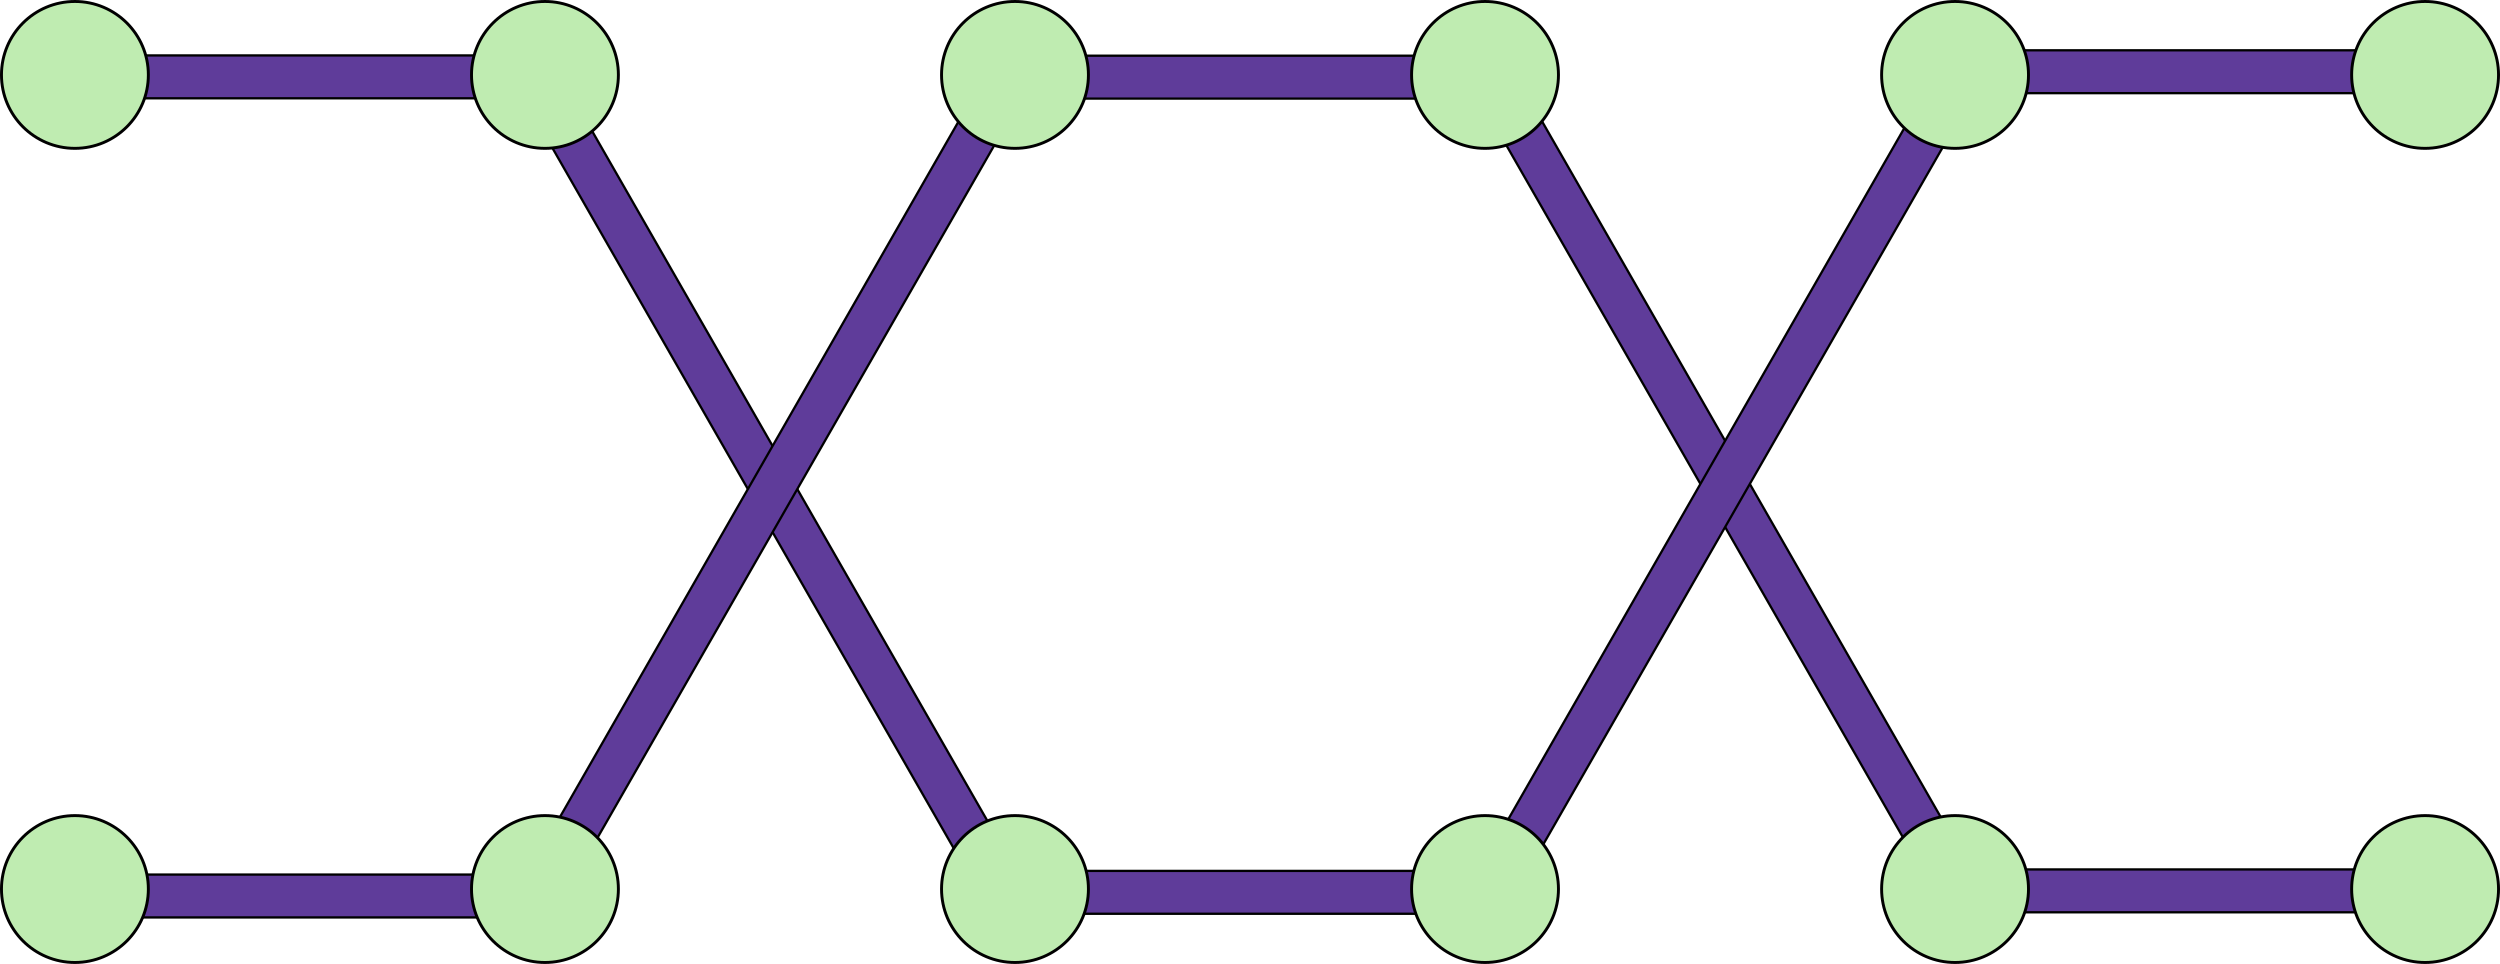 <?xml version="1.0" encoding="UTF-8" standalone="no"?>
<!-- Creator: CorelDRAW 2021 (64-Bit) -->

<svg
   xml:space="preserve"
   width="144.103mm"
   height="55.563mm"
   version="1.1"
   style="clip-rule:evenodd;fill-rule:evenodd;image-rendering:optimizeQuality;shape-rendering:geometricPrecision;text-rendering:geometricPrecision"
   viewBox="0 0 14410.289 5556.3"
   id="svg21"
   sodipodi:docname="biology-helix-change.svg"
   inkscape:version="1.3.1 (91b66b0783, 2023-11-16)"
   xmlns:inkscape="http://www.inkscape.org/namespaces/inkscape"
   xmlns:sodipodi="http://sodipodi.sourceforge.net/DTD/sodipodi-0.dtd"
   xmlns="http://www.w3.org/2000/svg"
   xmlns:svg="http://www.w3.org/2000/svg"><sodipodi:namedview
   id="namedview21"
   pagecolor="#ffffff"
   bordercolor="#111111"
   borderopacity="1"
   inkscape:showpageshadow="0"
   inkscape:pageopacity="0"
   inkscape:pagecheckerboard="1"
   inkscape:deskcolor="#d1d1d1"
   inkscape:document-units="mm"
   inkscape:zoom="2.3160808"
   inkscape:cx="292.52002"
   inkscape:cy="104.05509"
   inkscape:window-width="1920"
   inkscape:window-height="1051"
   inkscape:window-x="-9"
   inkscape:window-y="-9"
   inkscape:window-maximized="1"
   inkscape:current-layer="Layer_x0020_1" />
 <defs
   id="defs1">
  <style
   type="text/css"
   id="style1">
   <![CDATA[
    .str0 {stroke:black;stroke-width:16.93;stroke-linecap:round;stroke-linejoin:round;stroke-miterlimit:22.926}
    .fil0 {fill:#5F3C9A}
    .fil1 {fill:#BFECB1}
   ]]>
  </style>
 
    
    
    
    
    
    
    
    
    
    
   
    
    
    
    
    
    
    
    
    
    
    
    
   </defs>
 <g
   id="Layer_x0020_1"
   inkscape:label="Layer 1"
   inkscape:groupmode="layer"
   transform="translate(-922.855,-1793.845)">
  
 <g
   id="g14"
   inkscape:label="lines"
   style="clip-rule:evenodd;fill-rule:evenodd;image-rendering:optimizeQuality;shape-rendering:geometricPrecision;text-rendering:geometricPrecision"
   transform="translate(5.0228989e-6,-1.2784105e-5)"><g
     id="g11-6-8"
     transform="rotate(180,7695.647,5319.735)"
     style="clip-rule:evenodd;fill-rule:evenodd;image-rendering:optimizeQuality;shape-rendering:geometricPrecision;text-rendering:geometricPrecision"
     inkscape:label="bottom-right"><rect
       style="fill:#5f3c9a;fill-opacity:1;stroke:#000000;stroke-width:13.229;stroke-linecap:square;stroke-linejoin:round;stroke-dasharray:none"
       id="rect11-4-1"
       width="2447.084"
       height="247.083"
       x="845.358"
       y="3587.059" /><rect
       style="clip-rule:evenodd;fill:#5f3c9a;fill-opacity:1;fill-rule:evenodd;stroke:#000000;stroke-width:13.229;stroke-linecap:square;stroke-linejoin:round;stroke-dasharray:none;image-rendering:optimizeQuality;shape-rendering:geometricPrecision;text-rendering:geometricPrecision"
       id="rect11-3-7-5"
       width="5554.344"
       height="247.083"
       x="4733.046"
       y="-1038.312"
       transform="rotate(60.186)" /></g><g
     id="g11-7"
     transform="matrix(-1,0,0,1,15408.8,-1503.37)"
     style="clip-rule:evenodd;fill-rule:evenodd;image-rendering:optimizeQuality;shape-rendering:geometricPrecision;text-rendering:geometricPrecision"
     inkscape:label="top-right"><rect
       style="fill:#5f3c9a;fill-opacity:1;stroke:#000000;stroke-width:13.229;stroke-linecap:square;stroke-linejoin:round;stroke-dasharray:none"
       id="rect11-9"
       width="2447.084"
       height="247.083"
       x="845.358"
       y="3587.059" /><rect
       style="clip-rule:evenodd;fill:#5f3c9a;fill-opacity:1;fill-rule:evenodd;stroke:#000000;stroke-width:13.229;stroke-linecap:square;stroke-linejoin:round;stroke-dasharray:none;image-rendering:optimizeQuality;shape-rendering:geometricPrecision;text-rendering:geometricPrecision"
       id="rect11-3-0"
       width="5554.344"
       height="247.083"
       x="4733.046"
       y="-1038.312"
       transform="rotate(60.186)" /></g><g
     id="g15"
     style="clip-rule:evenodd;fill-rule:evenodd;image-rendering:optimizeQuality;shape-rendering:geometricPrecision;text-rendering:geometricPrecision"
     inkscape:label="middle"><rect
       style="clip-rule:evenodd;fill:#5f3c9a;fill-opacity:1;fill-rule:evenodd;stroke:#000000;stroke-width:13.229;stroke-linecap:square;stroke-linejoin:round;stroke-dasharray:none;image-rendering:optimizeQuality;shape-rendering:geometricPrecision;text-rendering:geometricPrecision"
       id="rect11-4-0"
       width="2447.084"
       height="247.083"
       x="6048.401"
       y="3608.273"
       inkscape:label="rect11-4-0"
       transform="matrix(1,0,0,-1,851.444,10669.174)" /><rect
       style="clip-rule:evenodd;fill:#5f3c9a;fill-opacity:1;fill-rule:evenodd;stroke:#000000;stroke-width:13.229;stroke-linecap:square;stroke-linejoin:round;stroke-dasharray:none;image-rendering:optimizeQuality;shape-rendering:geometricPrecision;text-rendering:geometricPrecision"
       id="rect11-4-0-8"
       width="2447.084"
       height="247.083"
       x="6035.584"
       y="8307.088"
       transform="matrix(1,0,0,-1,851.444,10669.174)" /></g><g
     id="g11"
     transform="translate(833.934,-1473.664)"
     inkscape:label="top-left"
     style="clip-rule:evenodd;fill-rule:evenodd;image-rendering:optimizeQuality;shape-rendering:geometricPrecision;text-rendering:geometricPrecision"><rect
       style="fill:#5f3c9a;fill-opacity:1;stroke:#000000;stroke-width:13.229;stroke-linecap:square;stroke-linejoin:round;stroke-dasharray:none"
       id="rect11"
       width="2447.084"
       height="247.083"
       x="845.358"
       y="3587.059" /><rect
       style="clip-rule:evenodd;fill:#5f3c9a;fill-opacity:1;fill-rule:evenodd;stroke:#000000;stroke-width:13.229;stroke-linecap:square;stroke-linejoin:round;stroke-dasharray:none;image-rendering:optimizeQuality;shape-rendering:geometricPrecision;text-rendering:geometricPrecision"
       id="rect11-3"
       width="5554.344"
       height="247.083"
       x="4733.046"
       y="-1038.312"
       transform="rotate(60.186)" /></g><g
     id="g12"
     style="clip-rule:evenodd;fill-rule:evenodd;image-rendering:optimizeQuality;shape-rendering:geometricPrecision;text-rendering:geometricPrecision"
     transform="matrix(1,0,0,-1,851.444,10669.174)"
     inkscape:label="bottom-left"><rect
       style="fill:#5f3c9a;fill-opacity:1;stroke:#000000;stroke-width:13.229;stroke-linecap:square;stroke-linejoin:round;stroke-dasharray:none"
       id="rect11-4"
       width="2447.084"
       height="247.083"
       x="845.358"
       y="3587.059" /><rect
       style="clip-rule:evenodd;fill:#5f3c9a;fill-opacity:1;fill-rule:evenodd;stroke:#000000;stroke-width:13.229;stroke-linecap:square;stroke-linejoin:round;stroke-dasharray:none;image-rendering:optimizeQuality;shape-rendering:geometricPrecision;text-rendering:geometricPrecision"
       id="rect11-3-7"
       width="5554.344"
       height="247.083"
       x="4733.046"
       y="-1038.312"
       transform="rotate(60.186)" /></g></g><g
   id="g13"
   inkscape:label="circles"
   style="clip-rule:evenodd;fill-rule:evenodd;image-rendering:optimizeQuality;shape-rendering:geometricPrecision;text-rendering:geometricPrecision"
   transform="translate(5.0228989e-6,-1.2784105e-5)"><circle
     class="fil1 str0"
     cx="1354.65"
     cy="2225.64"
     r="423.33"
     id="circle10" /><circle
     class="fil1 str0"
     cx="14901.35"
     cy="2225.64"
     r="423.33"
     id="circle11" /><circle
     class="fil1 str0"
     cx="1354.65"
     cy="6918.35"
     r="423.33"
     id="circle12" /><circle
     class="fil1 str0"
     cx="14901.35"
     cy="6918.35"
     r="423.33"
     id="circle13" /><circle
     class="fil1 str0"
     cx="4064"
     cy="2225.64"
     r="423.33"
     id="circle14" /><circle
     class="fil1 str0"
     cx="6773.33"
     cy="6918.35"
     r="423.33"
     id="circle15" /><circle
     class="fil1 str0"
     cx="6773.33"
     cy="2225.64"
     r="423.33"
     id="circle16" /><circle
     class="fil1 str0"
     cx="4064"
     cy="6918.35"
     r="423.33"
     id="circle17" /><circle
     class="fil1 str0"
     cx="9482.68"
     cy="2225.64"
     r="423.33"
     id="circle18" /><circle
     class="fil1 str0"
     cx="12192"
     cy="2225.64"
     r="423.33"
     id="circle19" /><circle
     class="fil1 str0"
     cx="9482.68"
     cy="6918.35"
     r="423.33"
     id="circle20" /><circle
     class="fil1 str0"
     cx="12192"
     cy="6918.35"
     r="423.33"
     id="circle21" /></g></g>
</svg>
